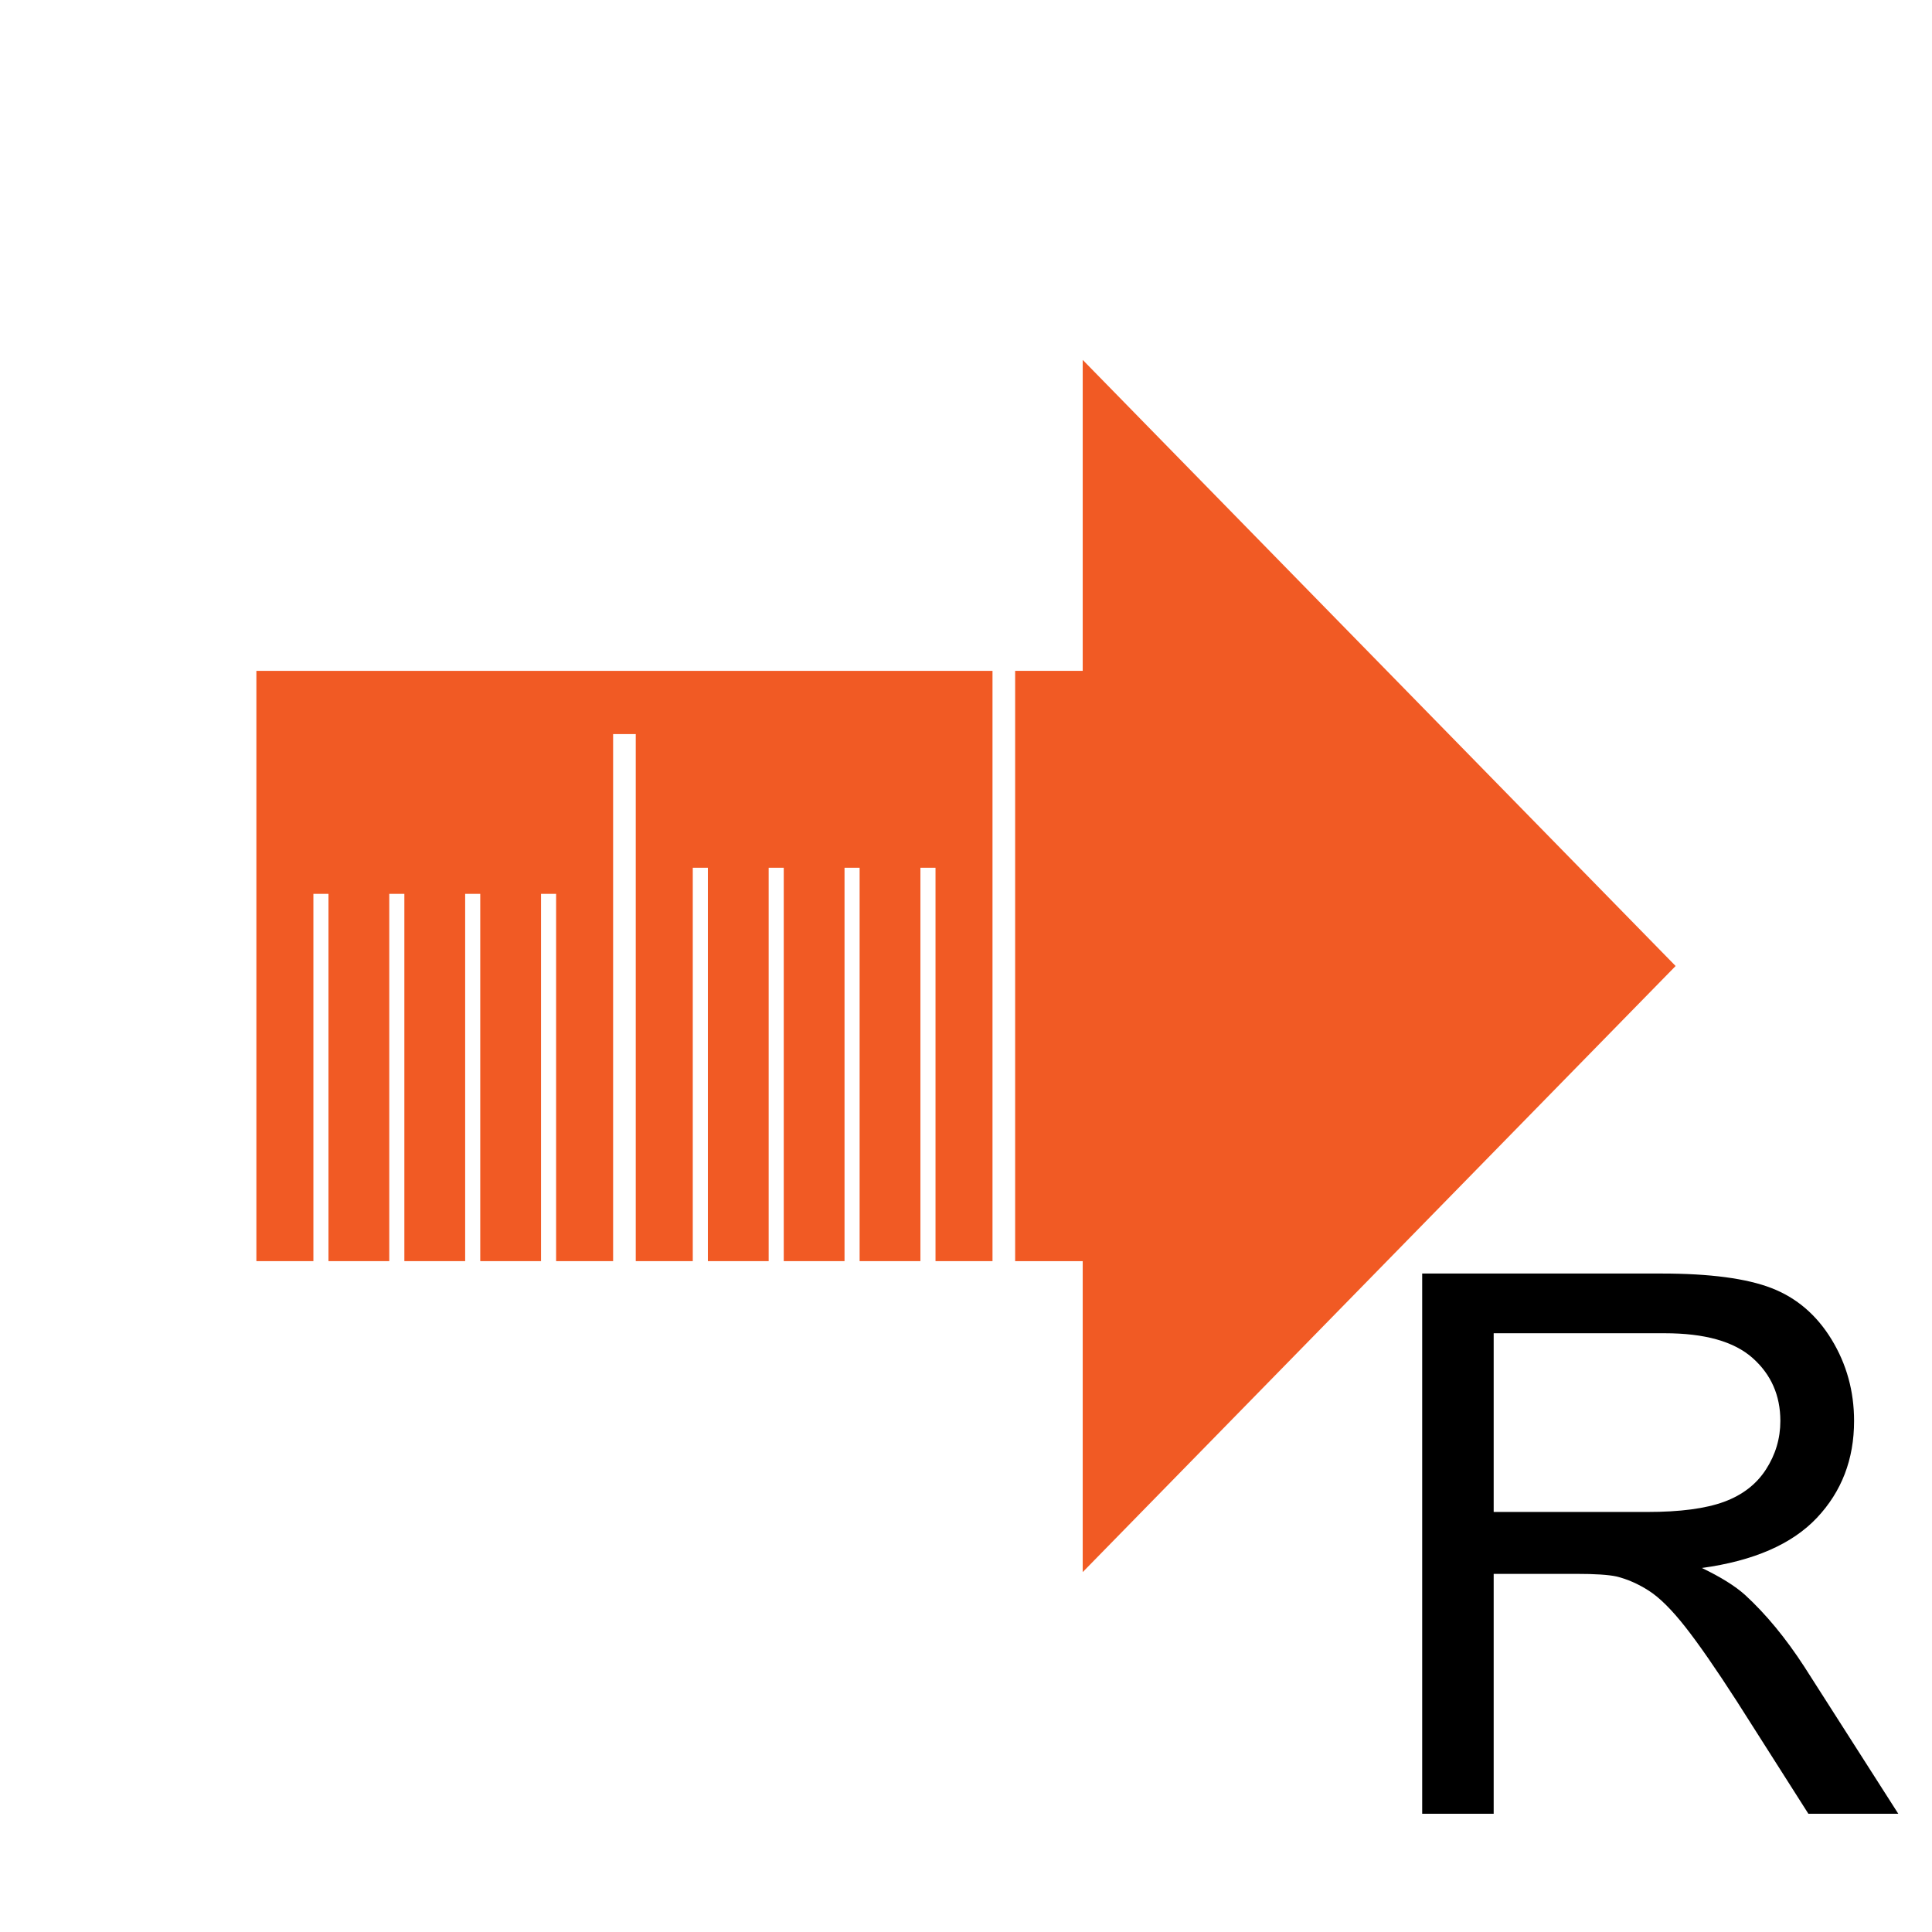 <?xml version="1.0" encoding="utf-8"?>
<!-- Generator: Adobe Illustrator 16.0.0, SVG Export Plug-In . SVG Version: 6.00 Build 0)  -->
<!DOCTYPE svg PUBLIC "-//W3C//DTD SVG 1.1//EN" "http://www.w3.org/Graphics/SVG/1.1/DTD/svg11.dtd">
<svg version="1.1" id="图层_1" xmlns="http://www.w3.org/2000/svg" xmlns:xlink="http://www.w3.org/1999/xlink" x="0px" y="0px"
	 width="256px" height="256px" viewBox="0 0 256 256" enable-background="new 0 0 256 256" xml:space="preserve">
<g>
	<path d="M188.447,240.333v-71.582h31.738c6.38,0,11.23,0.644,14.551,1.929c3.32,1.286,5.973,3.557,7.959,6.812
		c1.985,3.256,2.979,6.853,2.979,10.791c0,5.078-1.645,9.359-4.932,12.842c-3.288,3.483-8.366,5.697-15.234,6.641
		c2.506,1.205,4.41,2.393,5.713,3.564c2.767,2.539,5.387,5.713,7.861,9.521l12.451,19.482h-11.914l-9.473-14.893
		c-2.768-4.297-5.046-7.584-6.836-9.863c-1.791-2.278-3.394-3.873-4.81-4.785c-1.416-0.911-2.856-1.546-4.321-1.904
		c-1.074-0.228-2.832-0.342-5.273-0.342H197.92v31.787H188.447z M197.92,200.343h20.361c4.329,0,7.715-0.447,10.156-1.343
		c2.441-0.895,4.297-2.327,5.566-4.297c1.27-1.969,1.904-4.109,1.904-6.421c0-3.385-1.229-6.168-3.687-8.35
		c-2.458-2.181-6.34-3.271-11.646-3.271H197.92V200.343z"/>
</g>
<g>
	<polygon fill="#F15A24" points="33.972,88.893 33.972,167.107 41.526,167.107 41.526,118.44 43.526,118.44 43.526,167.107 
		51.58,167.107 51.58,118.44 53.58,118.44 53.58,167.107 61.636,167.107 61.636,118.44 63.636,118.44 63.636,167.107 
		71.688,167.107 71.688,118.44 73.688,118.44 73.688,167.107 81.241,167.107 81.241,97.269 84.241,97.269 84.241,167.107 
		91.796,167.107 91.796,114.981 93.796,114.981 93.796,167.107 101.852,167.107 101.852,114.981 103.852,114.981 103.852,167.107 
		111.904,167.107 111.904,114.981 113.904,114.981 113.904,167.107 121.96,167.107 121.96,114.981 123.96,114.981 123.96,167.107 
		131.512,167.107 131.512,88.893 	"/>
	<polygon fill="#F15A24" points="222.028,128 143.465,47.689 143.465,88.893 134.512,88.893 134.512,167.107 143.465,167.107 
		143.465,208.311 	"/>
</g>
</svg>
